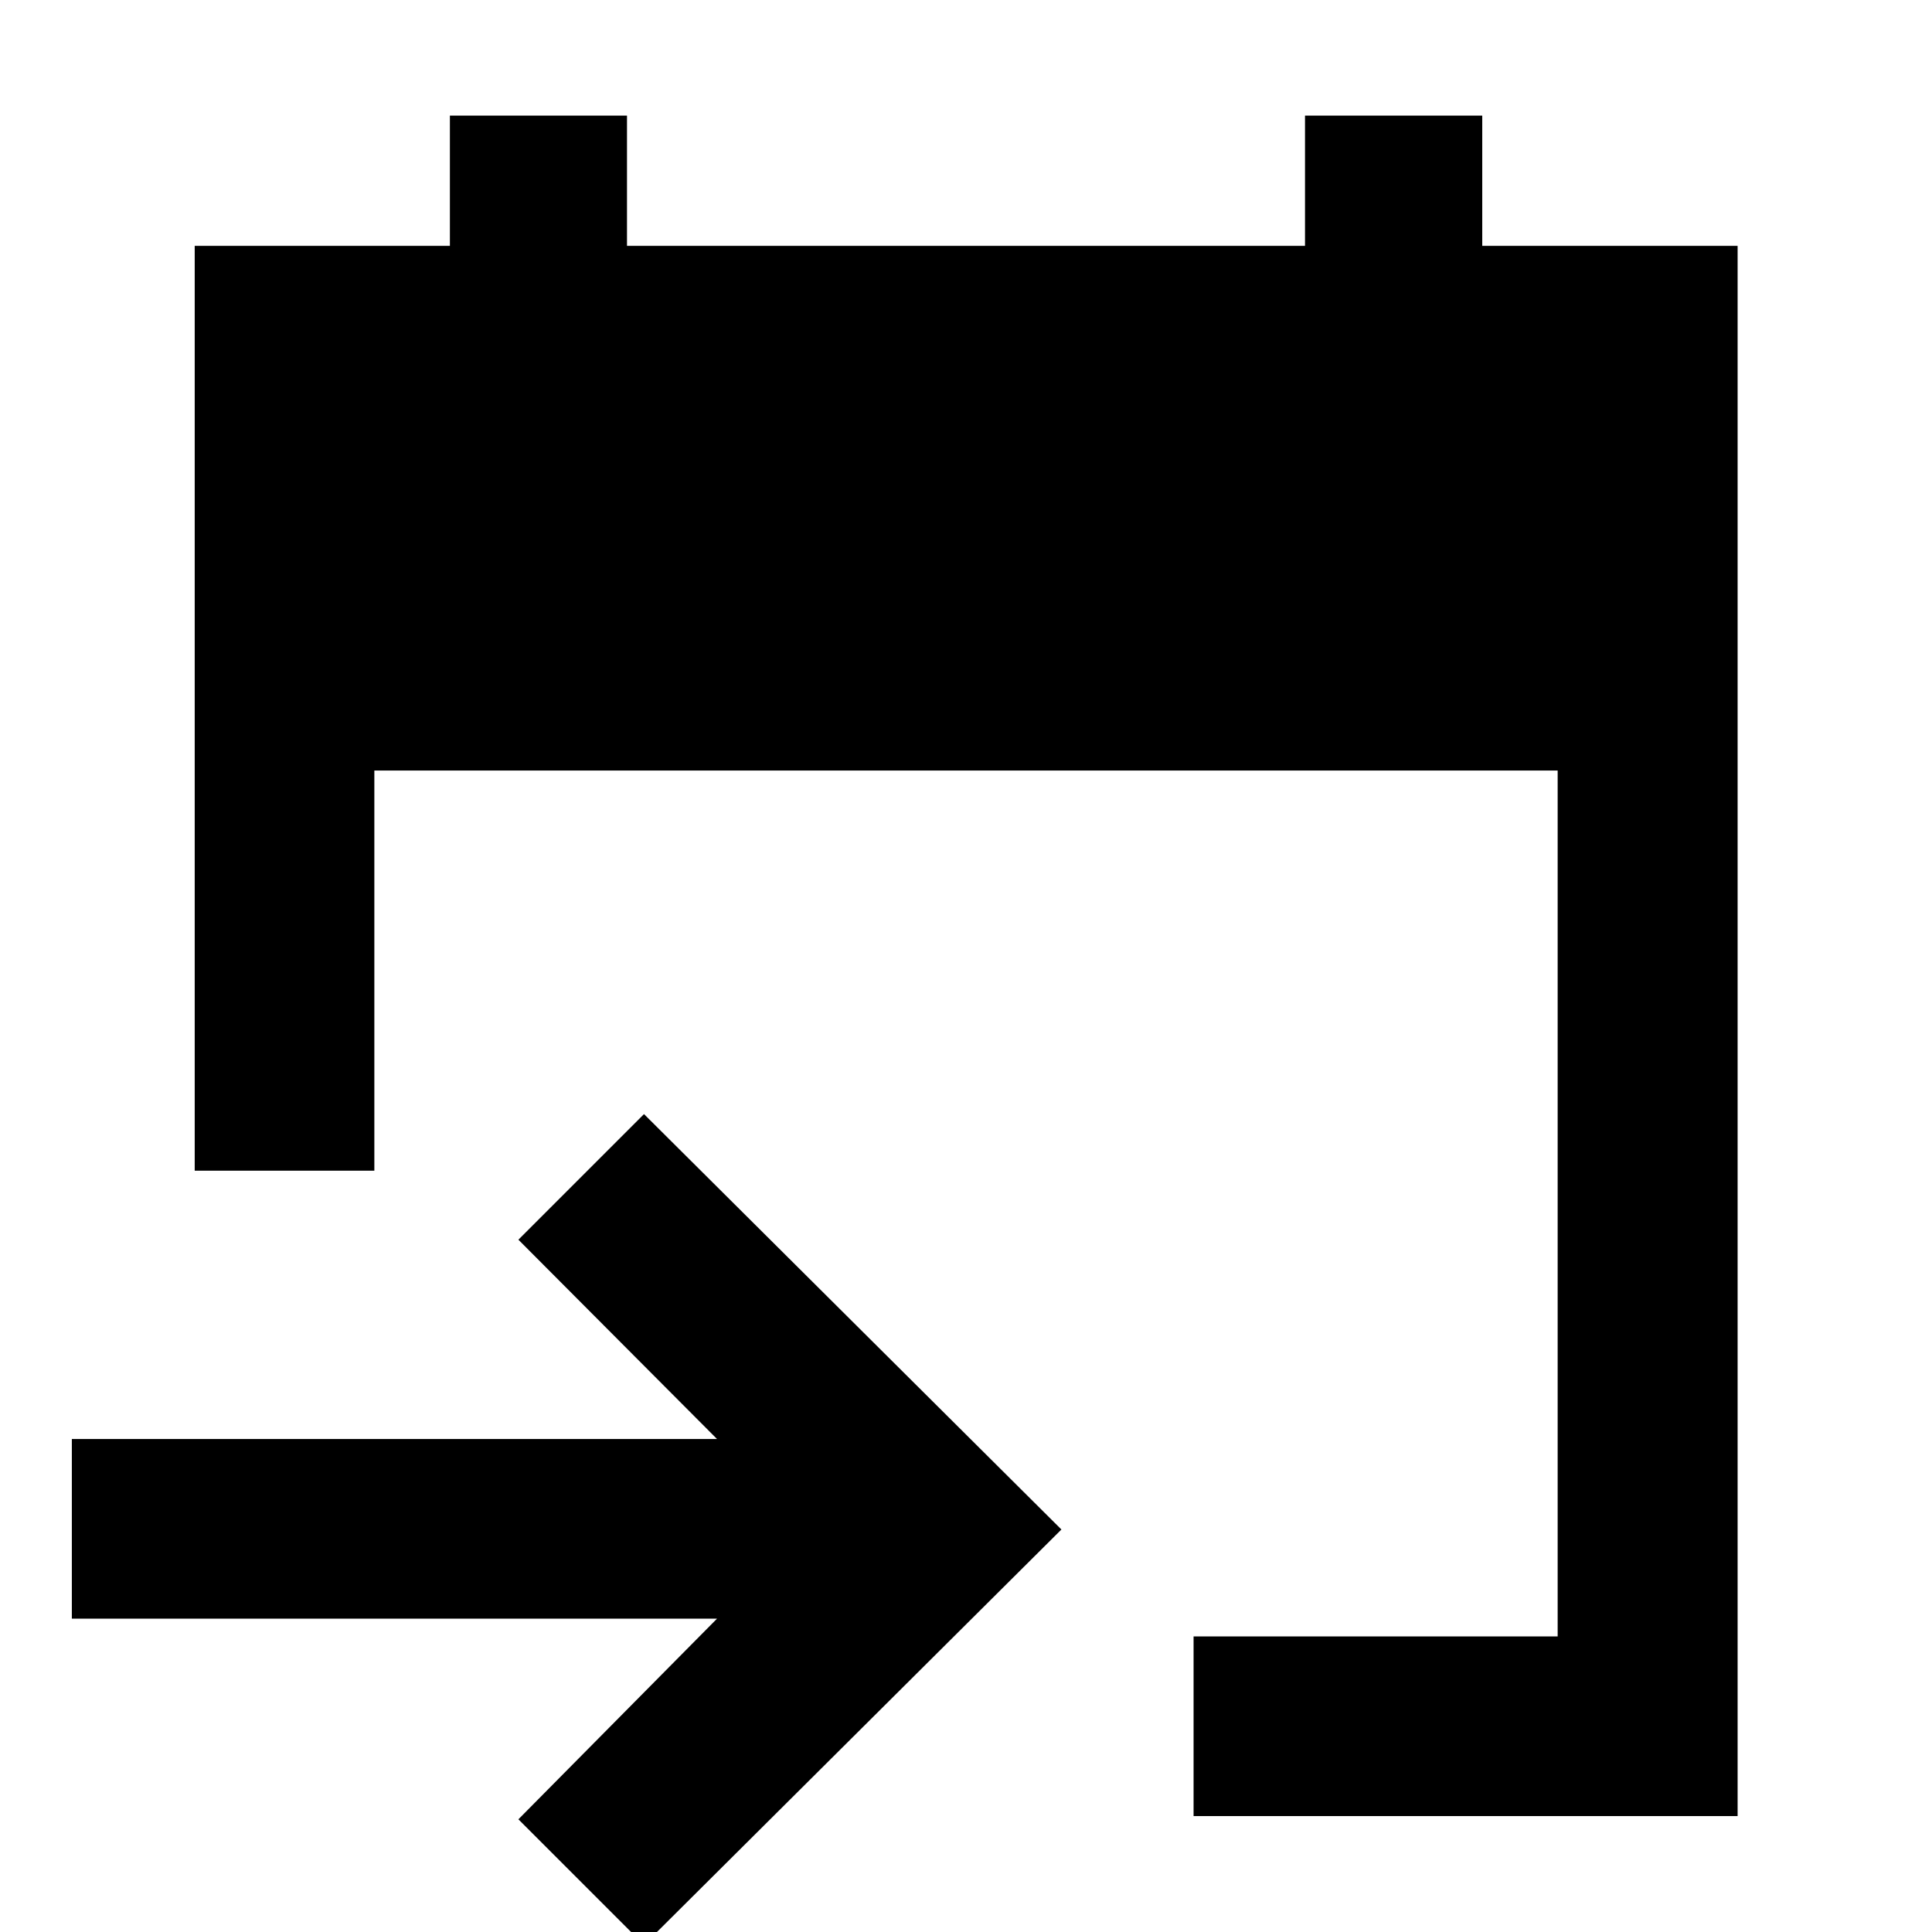 <svg xmlns="http://www.w3.org/2000/svg" height="40" viewBox="0 -960 960 960" width="40"><path d="M593.08-57.61v-89.26h180.91v-430.26H186.01v198.83H96.75v-459.53h126.8v-64.72h88v64.72h336.9v-64.72h88.07v64.72h126.89v780.22H593.08ZM320 6.41 257.59-56l98.7-99.7H35.7v-89.26h320.59L257.59-344 320-406.41 527.41-200 320 6.41Z"/></svg>